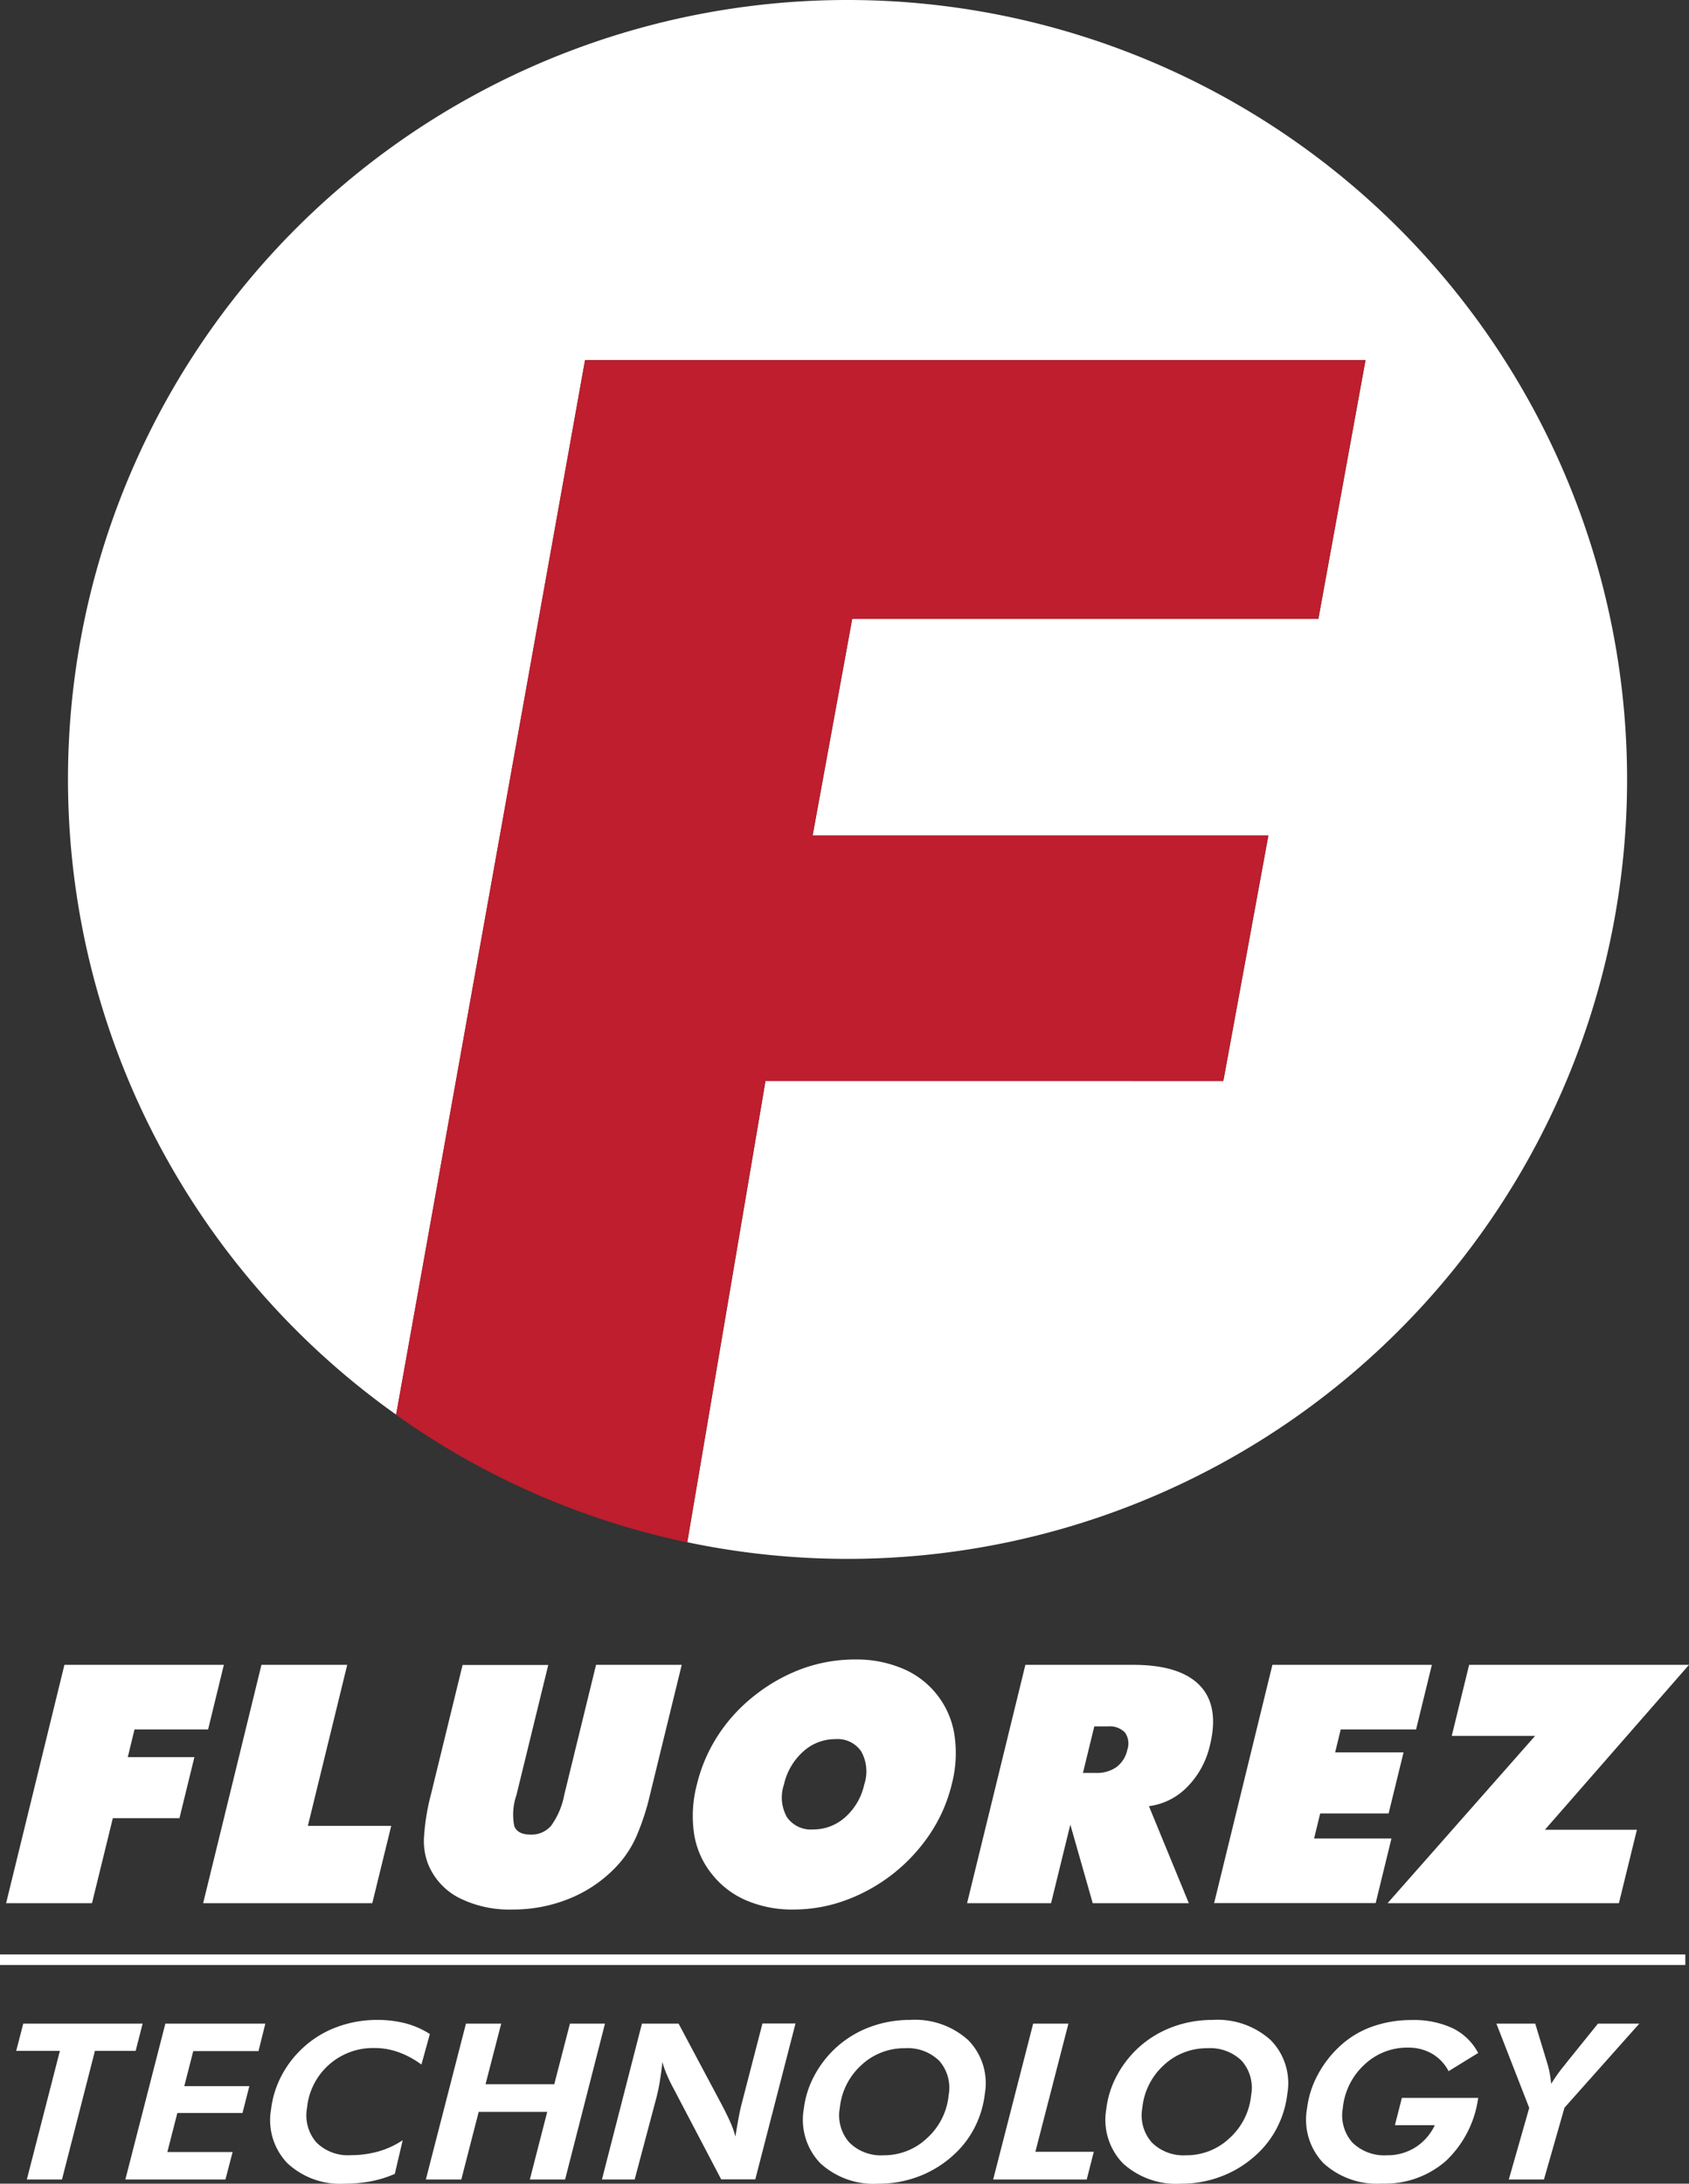 <svg xmlns="http://www.w3.org/2000/svg" width="160.47" height="207.49" viewBox="0 0 160.47 207.49">
    <rect x="0" y="0" width="160.47" height="207.49" fill="#333333" stroke="none"/>
    <g id="Group_68" data-name="Group 68" transform="translate(-3004.047 64.91)">
      <g id="Group_66" data-name="Group 66" transform="translate(1389.307 -495.97)">
        <g id="Group_38" data-name="Group 38">
          <path id="Path_142" data-name="Path 142" d="M1615.32,611.9l5.54-22.65h15.15l-1.5,6.14h-6.99l-.64,2.63h6.33l-1.42,5.8h-6.33l-1.98,8.08Z" fill="#fff"/>
          <path id="Path_143" data-name="Path 143" d="M1634.04,611.9l5.54-22.65h8.15l-3.74,15.3h7.92l-1.8,7.35h-16.07Z" fill="#fff"/>
          <path id="Path_144" data-name="Path 144" d="M1655.69,601.54l3-12.28h8.14l-3.02,12.35a5.7,5.7,0,0,0-.21,2.96c.21.54.72.81,1.55.81a2.449,2.449,0,0,0,1.95-.84,7.315,7.315,0,0,0,1.25-2.94l3.02-12.35h8.14l-3,12.28a23.3,23.3,0,0,1-1.29,3.98,10.064,10.064,0,0,1-1.65,2.61,12.6,12.6,0,0,1-4.51,3.25,14.168,14.168,0,0,1-5.64,1.13,10.634,10.634,0,0,1-5.11-1.13,6.251,6.251,0,0,1-2.92-3.25,6.078,6.078,0,0,1-.36-2.58A21.152,21.152,0,0,1,1655.69,601.54Z" fill="#fff"/>
          <path id="Path_145" data-name="Path 145" d="M1705.16,600.62a14.73,14.73,0,0,1-2.02,4.63,16.455,16.455,0,0,1-8.06,6.37,14.343,14.343,0,0,1-4.94.88,11.063,11.063,0,0,1-4.53-.88,8.362,8.362,0,0,1-3.3-2.57,8.061,8.061,0,0,1-1.63-3.77,11.732,11.732,0,0,1,.27-4.66,15.054,15.054,0,0,1,2.01-4.67,15.621,15.621,0,0,1,3.48-3.79,16.352,16.352,0,0,1,4.54-2.55,14.669,14.669,0,0,1,4.98-.87,11.293,11.293,0,0,1,4.55.87,8.169,8.169,0,0,1,4.92,6.36A11.667,11.667,0,0,1,1705.16,600.62ZM1692,604.89a4.5,4.5,0,0,0,3.05-1.17,5.791,5.791,0,0,0,1.8-3.1,3.9,3.9,0,0,0-.28-3.13,2.7,2.7,0,0,0-2.47-1.18,4.5,4.5,0,0,0-3.06,1.19,5.941,5.941,0,0,0-1.82,3.13,3.825,3.825,0,0,0,.29,3.1A2.768,2.768,0,0,0,1692,604.89Z" fill="#fff"/>
          <path id="Path_146" data-name="Path 146" d="M1706.62,611.9l5.54-22.65h10.24c2.97,0,5.08.66,6.33,1.96s1.57,3.2.97,5.66a8.22,8.22,0,0,1-2.16,3.98,6.179,6.179,0,0,1-3.64,1.83l3.79,9.22h-9.13l-2.13-7.47-1.83,7.47h-7.98Zm12.09-16.81-1.08,4.43h1.27a3.166,3.166,0,0,0,1.92-.56,2.749,2.749,0,0,0,1.02-1.62,1.808,1.808,0,0,0-.22-1.66,2.017,2.017,0,0,0-1.64-.58h-1.27Z" fill="#fff"/>
          <path id="Path_147" data-name="Path 147" d="M1730.09,611.9l5.54-22.65h15.15l-1.5,6.14h-7.16l-.53,2.18h6.5l-1.42,5.8h-6.5l-.58,2.38h7.35l-1.5,6.14h-15.35Z" fill="#fff"/>
          <path id="Path_148" data-name="Path 148" d="M1746.57,611.9l14.02-15.9h-7.92l1.65-6.75h20.89l-13.69,15.67h8.74l-1.71,6.98h-21.98Z" fill="#fff"/>
        </g>
      </g>
      <g id="Group_67" data-name="Group 67" transform="translate(1389.307 -495.97)">
        <path id="Path_149" data-name="Path 149" d="M1695.26,431.06a74.044,74.044,0,0,0-42.88,134.42l17.95-100.21h74.15L1740,489.86h-44.29l-3.76,20.58h43.3l-4.28,23.33h-43.5l-7.43,43.83a74.061,74.061,0,1,0,15.22-146.54Z" fill="#fff"/>
        <path id="Path_150" data-name="Path 150" d="M1730.96,533.78l4.28-23.33h-43.3l3.76-20.58h44.29l4.48-24.59h-74.15l-17.95,100.21a73.689,73.689,0,0,0,27.66,12.12l7.43-43.83Z" fill="#be1e2d"/>
      </g>
      <g id="Group_65" data-name="Group 65" transform="translate(1389.307 -495.97)">
        <path id="Path_151" data-name="Path 151" d="M1617.29,638.15l3.14-12.22h-4.15l.67-2.59h11.34l-.66,2.59h-3.87l-3.13,12.22Z" fill="#fff"/>
        <path id="Path_152" data-name="Path 152" d="M1626.65,638.15l3.8-14.81h9.5l-.65,2.61h-6.2l-.85,3.33h6.18l-.65,2.55h-6.19l-.95,3.71h6.2l-.68,2.61Z" fill="#fff"/>
        <path id="Path_153" data-name="Path 153" d="M1652.25,637.62a10.92,10.92,0,0,1-2.25.7,13.459,13.459,0,0,1-2.51.23,7.337,7.337,0,0,1-5.44-1.94,5.905,5.905,0,0,1-1.56-5.1,9.28,9.28,0,0,1,.96-3.15,9.735,9.735,0,0,1,2.03-2.68,9.631,9.631,0,0,1,3.23-2,10.852,10.852,0,0,1,3.88-.69,10.511,10.511,0,0,1,2.7.33,8.115,8.115,0,0,1,2.29,1.01l-.8,2.9a8.621,8.621,0,0,0-2.22-1.19,6.72,6.72,0,0,0-2.27-.38,6.29,6.29,0,0,0-6.38,5.7,3.912,3.912,0,0,0,.89,3.27,4.235,4.235,0,0,0,3.27,1.21,9.623,9.623,0,0,0,2.61-.35,8.269,8.269,0,0,0,2.32-1.07Z" fill="#fff"/>
        <path id="Path_154" data-name="Path 154" d="M1655.2,638.15l3.81-14.81h3.35l-1.49,5.76h6.53l1.49-5.76h3.33l-3.79,14.81h-3.35l1.65-6.42h-6.51l-1.65,6.42Z" fill="#fff"/>
        <path id="Path_155" data-name="Path 155" d="M1671.93,638.15l3.8-14.81h3.48l4.07,7.64c.44.84.74,1.47.92,1.89a9.5,9.5,0,0,1,.41,1.2c.11-.7.22-1.32.32-1.86s.2-.96.28-1.27l1.97-7.61h3.14l-3.82,14.81h-3.24l-4.52-8.62a15.275,15.275,0,0,1-.67-1.39,9.2,9.2,0,0,1-.4-1.14l-.05.48c-.06.51-.13.99-.21,1.47s-.18.92-.28,1.34l-2.09,7.87Z" fill="#fff"/>
        <path id="Path_156" data-name="Path 156" d="M1698.21,638.55a7.48,7.48,0,0,1-5.53-1.94,5.956,5.956,0,0,1-1.57-5.17,8.816,8.816,0,0,1,.96-3.08,9.973,9.973,0,0,1,2.04-2.68,9.837,9.837,0,0,1,3.24-2,10.768,10.768,0,0,1,3.85-.69,7.528,7.528,0,0,1,5.53,1.92,5.834,5.834,0,0,1,1.58,5.08,9.412,9.412,0,0,1-.91,3.1,9.046,9.046,0,0,1-1.89,2.57,10.272,10.272,0,0,1-3.35,2.15A10.589,10.589,0,0,1,1698.21,638.55Zm2.5-12.87a5.938,5.938,0,0,0-4.14,1.61,6.34,6.34,0,0,0-2.04,4.06,3.894,3.894,0,0,0,.9,3.28,4.231,4.231,0,0,0,3.26,1.22,5.912,5.912,0,0,0,4.14-1.64,6.318,6.318,0,0,0,2.04-4.07,3.88,3.88,0,0,0-.89-3.26A4.267,4.267,0,0,0,1700.71,625.68Z" fill="#fff"/>
        <path id="Path_157" data-name="Path 157" d="M1709.1,638.15l3.8-14.81h3.35l-3.14,12.18h5.55l-.67,2.63Z" fill="#fff"/>
        <path id="Path_158" data-name="Path 158" d="M1726.95,638.55a7.48,7.48,0,0,1-5.53-1.94,5.956,5.956,0,0,1-1.57-5.17,8.816,8.816,0,0,1,.96-3.08,9.973,9.973,0,0,1,2.04-2.68,9.837,9.837,0,0,1,3.24-2,10.768,10.768,0,0,1,3.85-.69,7.528,7.528,0,0,1,5.53,1.92,5.834,5.834,0,0,1,1.58,5.08,9.412,9.412,0,0,1-.91,3.1,9.046,9.046,0,0,1-1.89,2.57,10.272,10.272,0,0,1-3.35,2.15A10.589,10.589,0,0,1,1726.95,638.55Zm2.5-12.87a5.938,5.938,0,0,0-4.14,1.61,6.34,6.34,0,0,0-2.04,4.06,3.894,3.894,0,0,0,.9,3.28,4.246,4.246,0,0,0,3.26,1.22,5.912,5.912,0,0,0,4.14-1.64,6.318,6.318,0,0,0,2.04-4.07,3.88,3.88,0,0,0-.89-3.26A4.267,4.267,0,0,0,1729.45,625.68Z" fill="#fff"/>
        <path id="Path_159" data-name="Path 159" d="M1752.37,627.86a4.125,4.125,0,0,0-1.57-1.66,4.53,4.53,0,0,0-2.29-.58,5.892,5.892,0,0,0-4.15,1.63,6.44,6.44,0,0,0-2.04,4.12,3.886,3.886,0,0,0,.91,3.27,4.334,4.334,0,0,0,3.3,1.21,4.946,4.946,0,0,0,2.68-.75,5.01,5.01,0,0,0,1.85-2.11h-3.79l.66-2.59h7.25a10.088,10.088,0,0,1-3.09,6.01,8.766,8.766,0,0,1-6.05,2.13,7.522,7.522,0,0,1-5.56-1.94,5.974,5.974,0,0,1-1.56-5.19,8.9,8.9,0,0,1,.98-3.13,10.159,10.159,0,0,1,2.07-2.73,8.874,8.874,0,0,1,3.07-1.9,11.061,11.061,0,0,1,3.82-.65,8.741,8.741,0,0,1,3.9.78,5.442,5.442,0,0,1,2.42,2.35Z" fill="#fff"/>
        <path id="Path_160" data-name="Path 160" d="M1758.09,638.15l1.94-6.8-3.12-8.01h3.69l1.13,3.72a7.477,7.477,0,0,1,.24.96c.06.33.11.68.15,1.04a14.891,14.891,0,0,1,1.29-1.8l.2-.26,2.95-3.66h3.93l-7.11,7.99-1.95,6.82Z" fill="#fff"/>
      </g>
      <line id="Line_4" data-name="Line 4" x2="160.12" transform="translate(3004.047 121.3)" fill="none" stroke="#fff" stroke-miterlimit="10" stroke-width="1"/>
    </g>
  </svg>
  